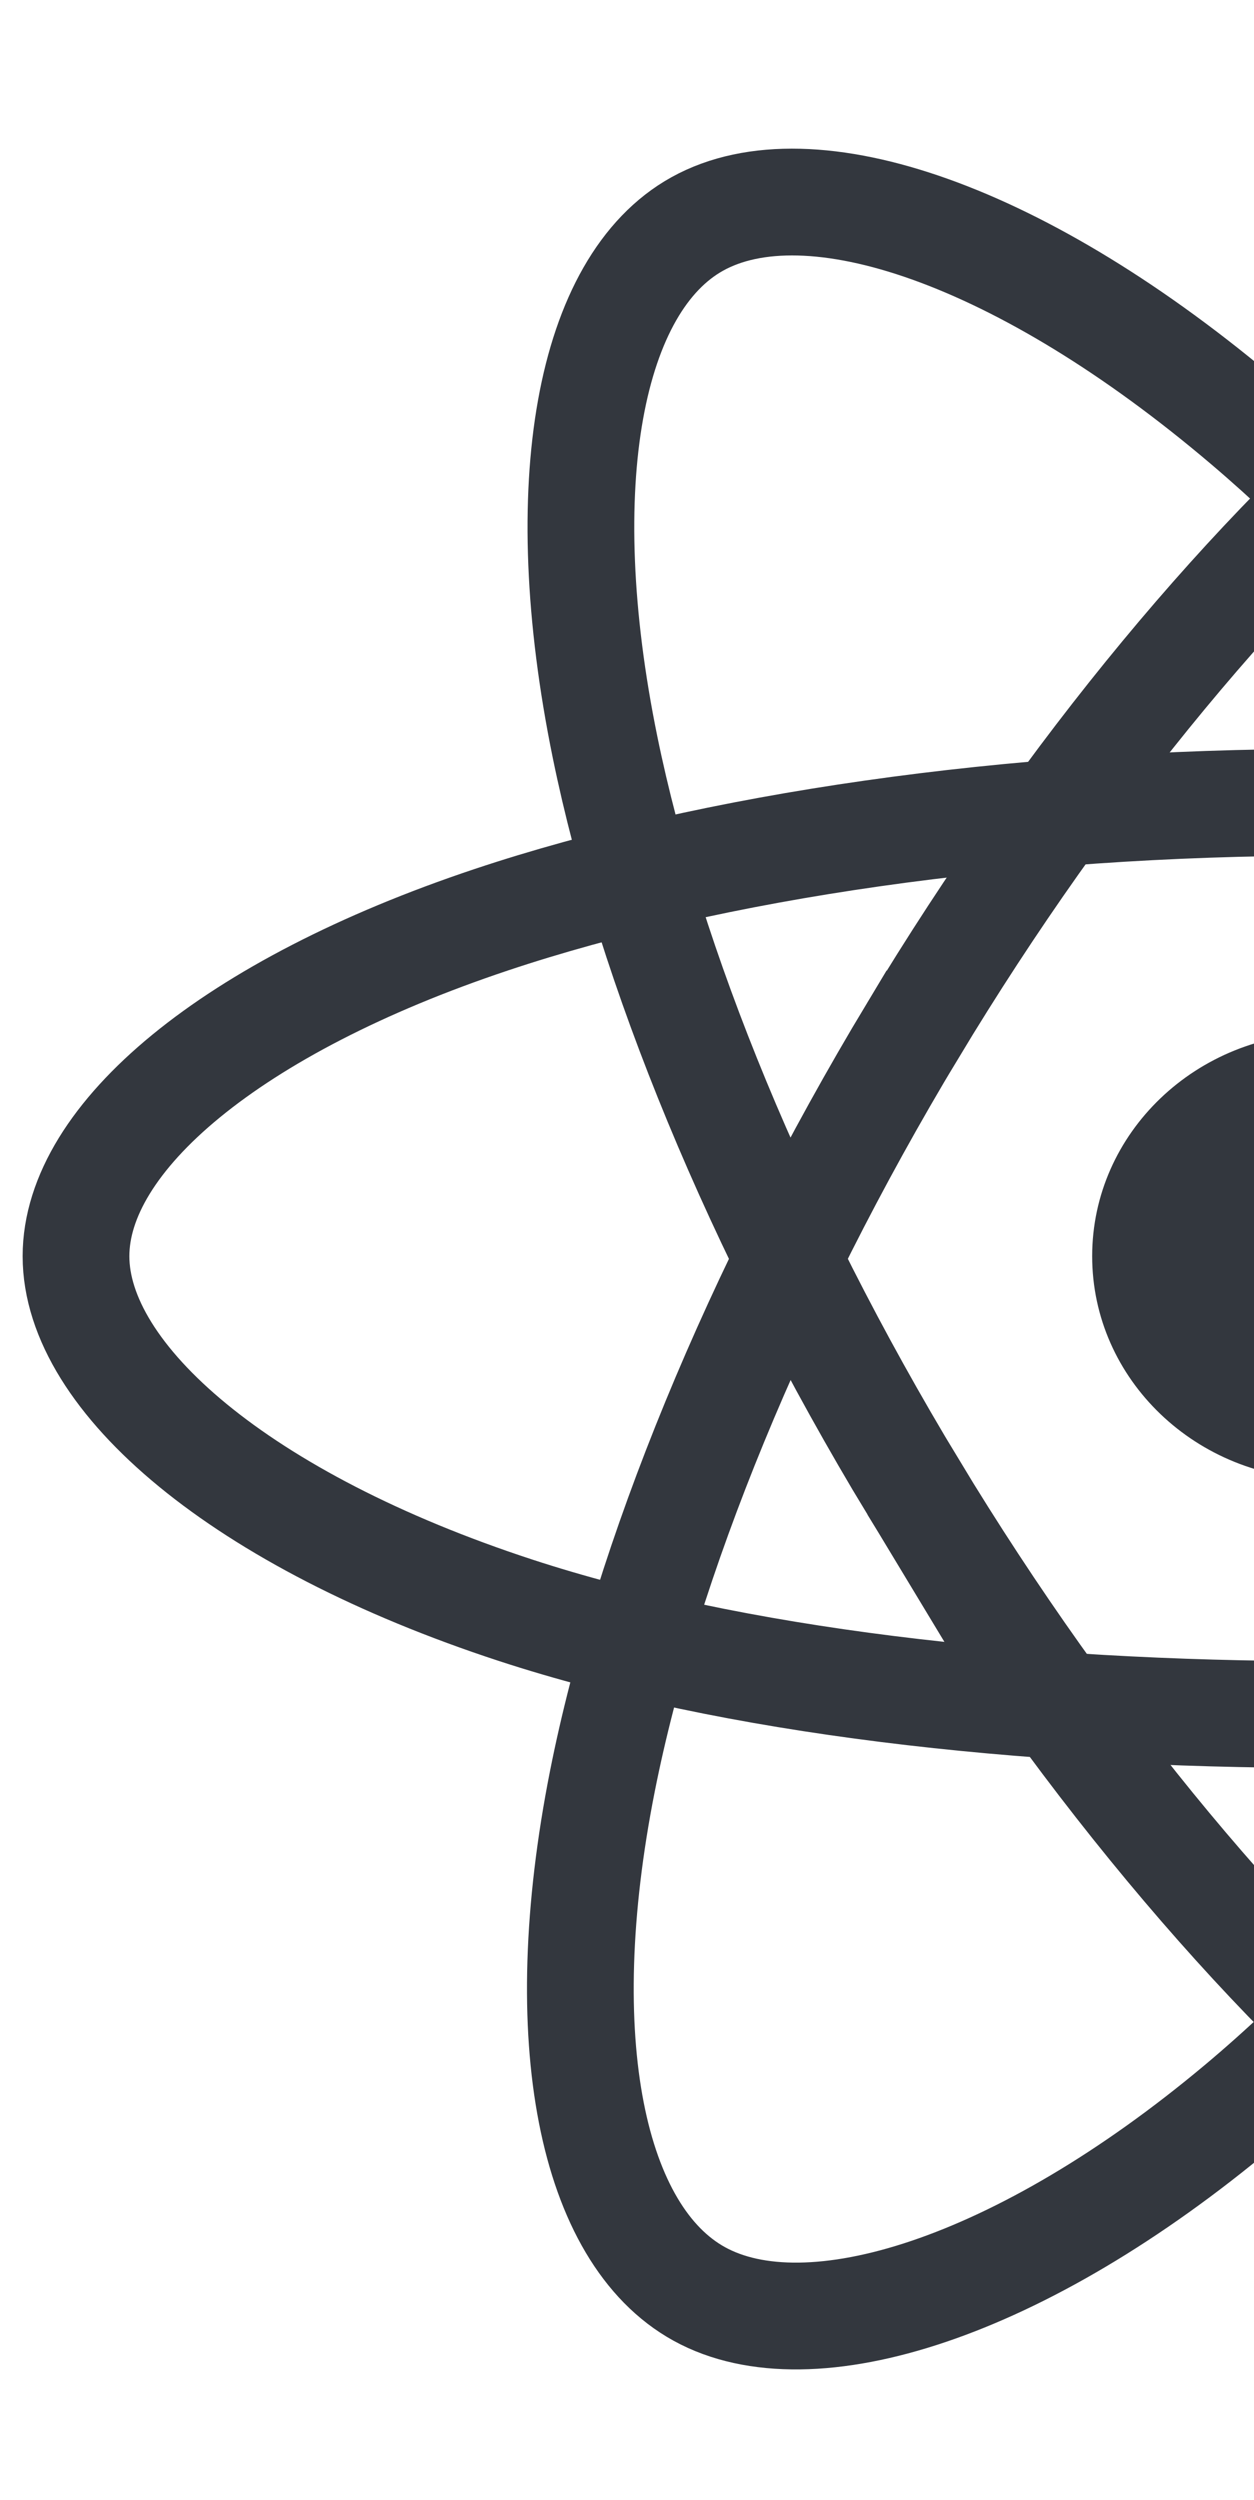 <svg width="132" height="263" viewBox="0 0 132 263" fill="none" xmlns="http://www.w3.org/2000/svg">
<g clip-path="url(#clip0_229901_32)">
<path d="M139.497 155.635C153.047 155.635 164.03 145.121 164.03 132.15C164.03 119.18 153.047 108.665 139.497 108.665C125.949 108.665 114.965 119.18 114.965 132.15C114.965 145.121 125.949 155.635 139.497 155.635Z" fill="#33373E"/>
<path fill-rule="evenodd" clip-rule="evenodd" d="M139.502 84.401C172.441 84.401 203.039 88.925 226.111 96.529C253.909 105.69 271 119.577 271 132.151C271 145.254 252.887 160.007 223.036 169.475C200.467 176.633 170.769 180.369 139.502 180.369C107.445 180.369 77.089 176.862 54.266 169.396C25.392 159.948 8 145.005 8 132.151C8 119.679 24.319 105.899 51.726 96.752C74.883 89.023 106.238 84.401 139.498 84.401H139.502Z" stroke="#33373E" stroke-width="11.235"/>
<path fill-rule="evenodd" clip-rule="evenodd" d="M96.084 108.413C112.539 81.098 131.92 57.983 150.326 42.649C172.503 24.173 193.608 16.938 204.985 23.218C216.844 29.765 221.144 52.156 214.798 81.641C210.007 103.932 198.546 130.426 182.926 156.355C166.911 182.94 148.573 206.362 130.416 221.554C107.443 240.78 85.231 247.737 73.6 241.316C62.314 235.089 57.998 214.669 63.412 187.37C67.987 164.305 79.468 135.994 96.079 108.412L96.084 108.413Z" stroke="#33373E" stroke-width="11.235"/>
<path fill-rule="evenodd" clip-rule="evenodd" d="M96.115 156.425C79.613 129.14 68.378 101.518 63.688 78.594C58.043 50.974 62.034 29.856 73.402 23.557C85.248 16.992 107.66 24.608 131.175 44.595C148.953 59.707 167.209 82.438 182.875 108.343C198.936 134.902 210.974 161.809 215.657 184.454C221.583 213.11 216.786 235.006 205.166 241.445C193.891 247.694 173.258 241.078 151.256 222.954C132.668 207.641 112.779 183.98 96.115 156.424V156.425Z" stroke="#33373E" stroke-width="11.235"/>
</g>
<defs>
<clipPath id="clip0_229901_32">
<rect width="263" height="263" fill="white"/>
</clipPath>
</defs>
</svg>
